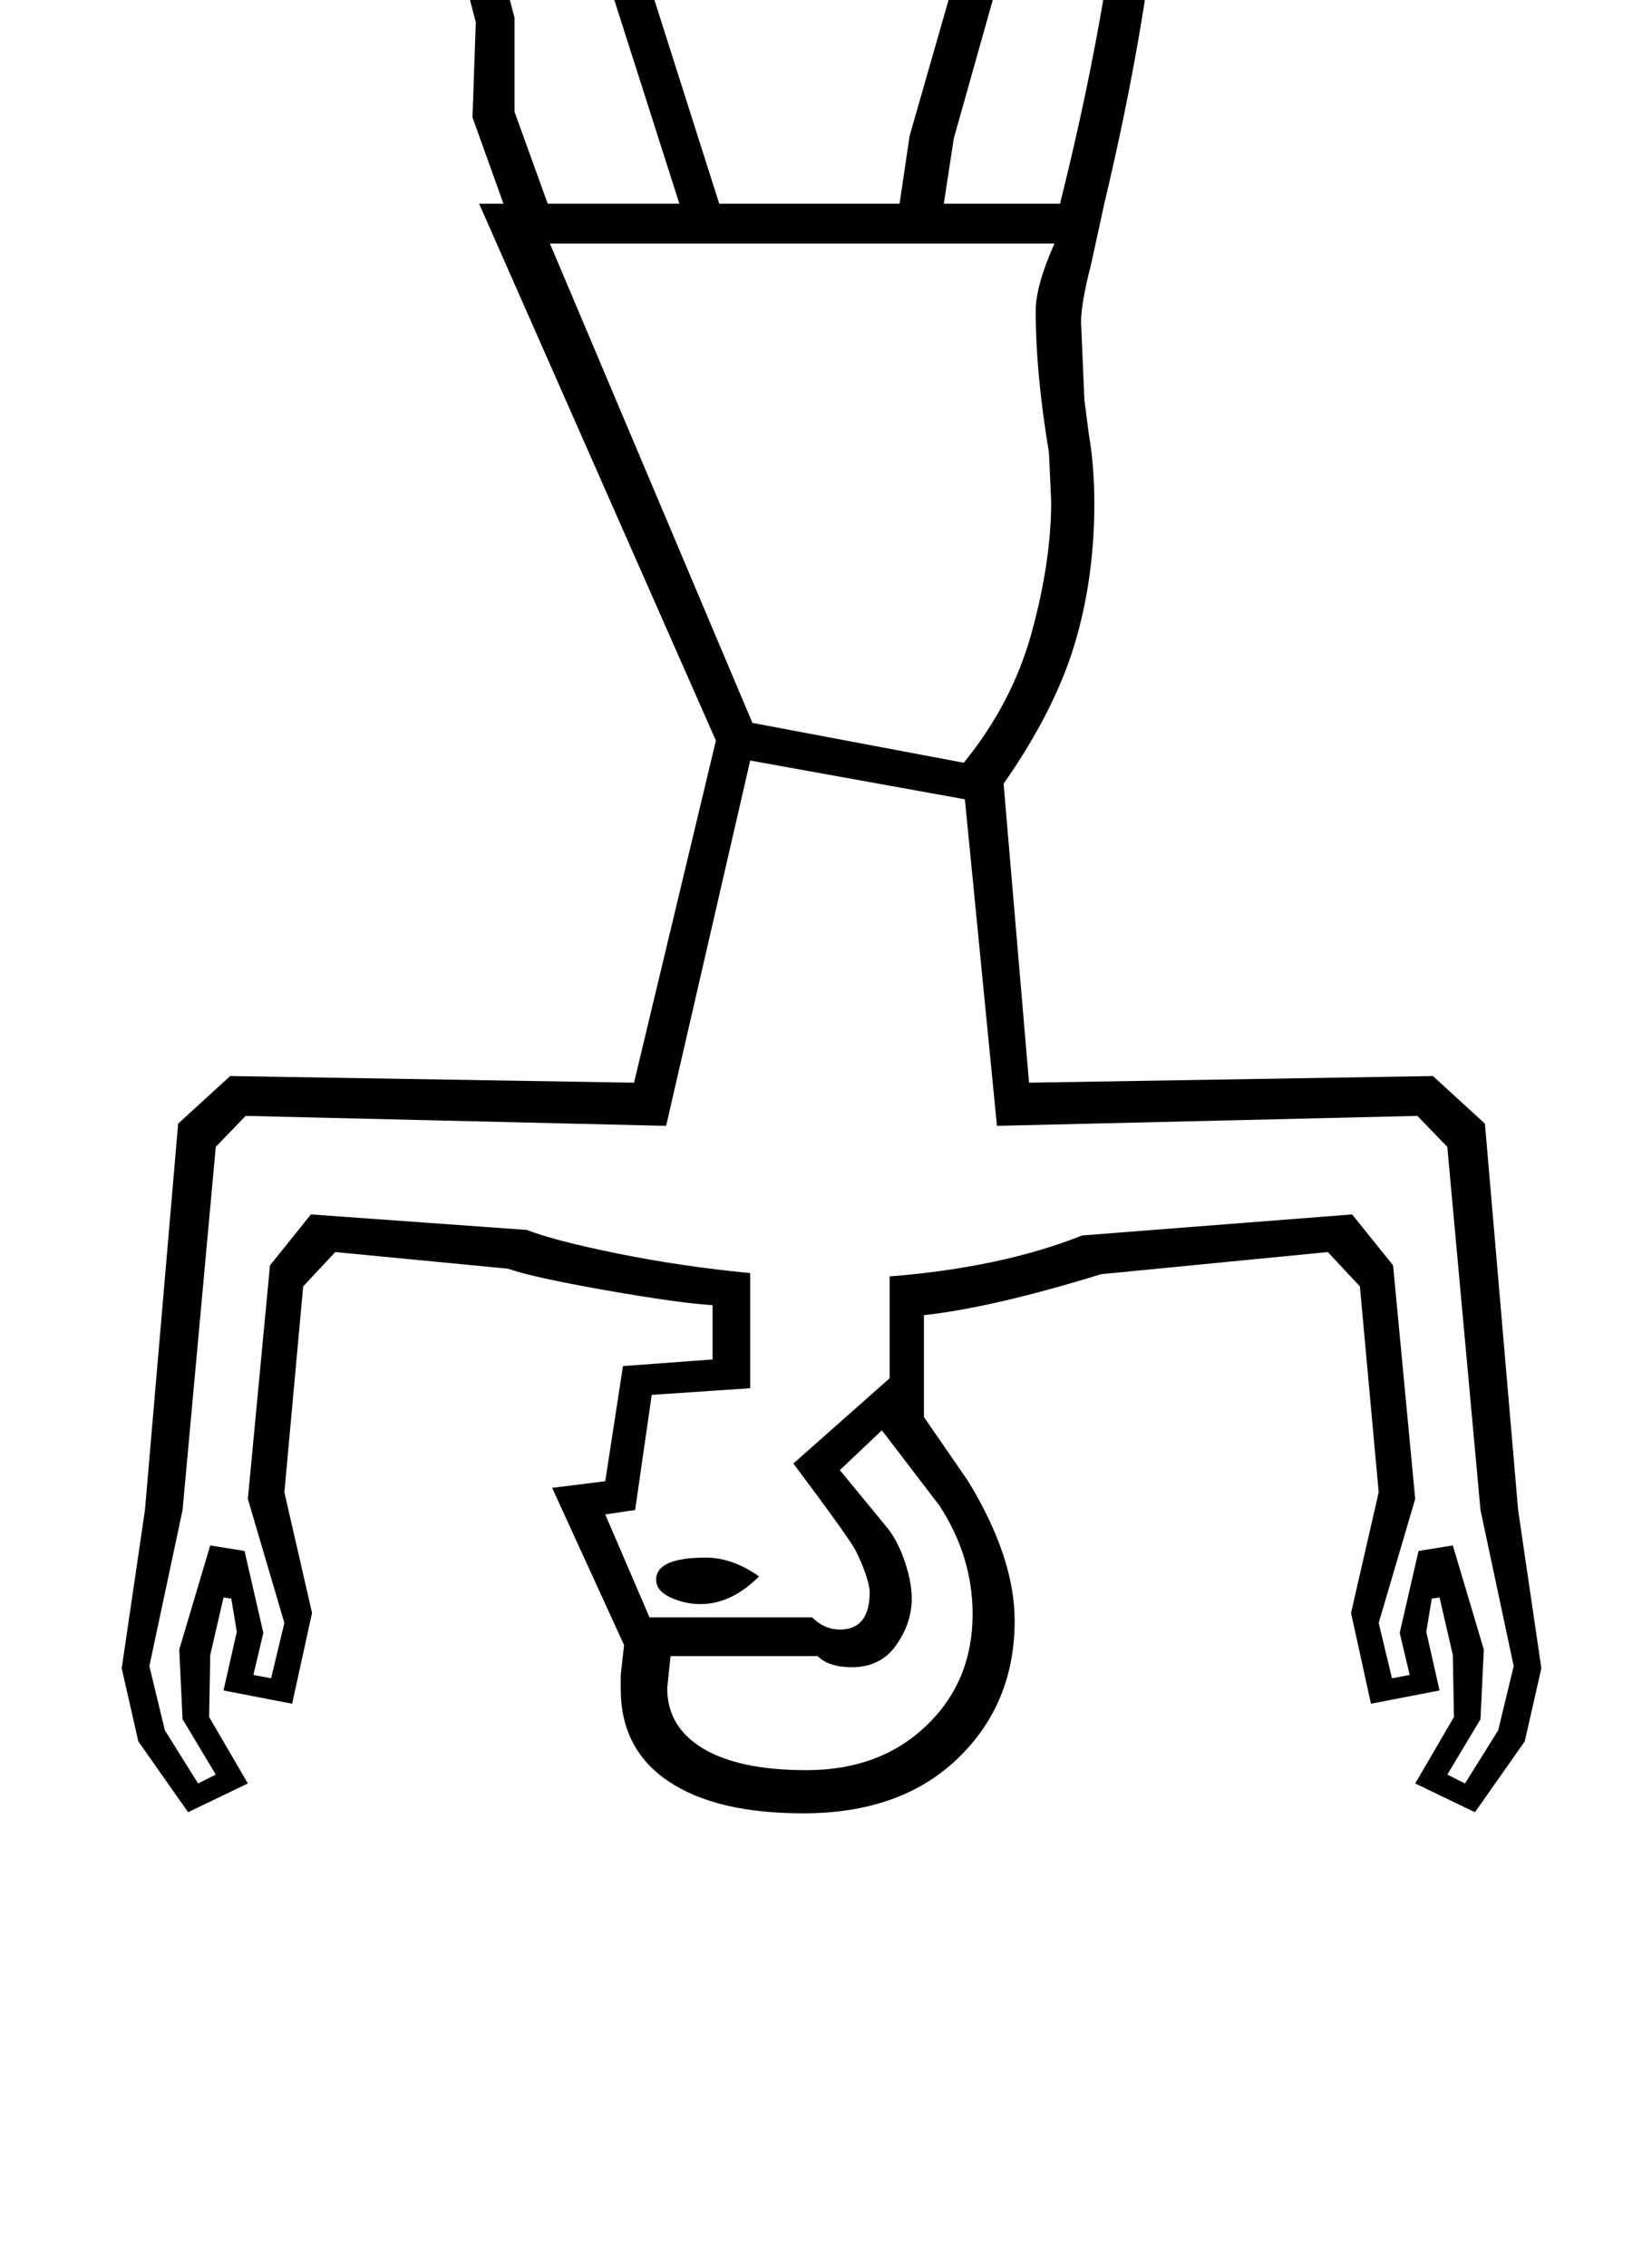 <?xml version="1.0" standalone="no"?>
<!DOCTYPE svg PUBLIC "-//W3C//DTD SVG 1.1//EN" "http://www.w3.org/Graphics/SVG/1.1/DTD/svg11.dtd" >
<svg xmlns="http://www.w3.org/2000/svg" xmlns:xlink="http://www.w3.org/1999/xlink" version="1.1" viewBox="-10 0 1493 2048">
  <g transform="matrix(1 0 0 -1 0 1638)">
   <path fill="currentColor"
d="M1212 541l37 -46l20 -211l-33 -112l12 -50l16 3l-9 38l17 74l31 5l28 -94l-3 -63l-30 -50l16 -8l30 48l14 58l-30 141l-30 328l-27 28l-380 -9l-29 295l-194 35l-76 -330l-380 9l-27 -28l-30 -328l-30 -141l14 -58l30 -48l16 8l-30 50l-3 63l28 94l31 -5l17 -74l-9 -38
l16 -3l12 50l-33 112l20 211l37 46l195 -14q26 -10 83 -21.5t119 -17.5v-104l-89 -6l-15 -104l-27 -4l40 -93h147q11 -11 25 -11q27 0 27 34q0 5 -3.5 15.5t-9 21.5t-56.5 79l87 77v92q101 8 174 37zM487 1418l183 -433l191 -36q44 54 61.5 118t17.5 118l-2 44
q-12 72 -12 128q0 23 17 61h-456zM195 2014v-27l113 -17q29 -7 49 -29t33 -71l65 -248v-85l30 -83h119l-179 560h-230zM948 1454q63 252 63 442q0 73 -8 118h-222v-27l85 -17q89 -15 89 -74l-3 -28l-100 -355l-9 -59h105zM749 310l42 -51q10 -12 16.5 -31t6.5 -34
q0 -22 -14 -42t-40 -20q-21 0 -31 10h-133l-3 -29q0 -35 32.5 -54.5t93.5 -19.5q66 0 108 40t42 101q0 52 -30 98l-52 68zM676 214q-25 -25 -53 -25q-14 0 -27 6t-13 16q0 20 45 20q24 0 48 -17zM825 450v-92l40 -58q42 -69 42 -126q0 -75 -51.5 -124.5t-139.5 -49.5
q-79 0 -122 29t-43 83v13l3 27l-65 142l48 6l16 104l81 6v49q-31 2 -96.5 13.5t-88.5 19.5l-156 15l-29 -31l-17 -186l25 -109l-18 -82l-62 12l12 53l-5 30l-7 1l-12 -52l-1 -56l35 -60l-54 -26l-45 64l-15 66l21 143l30 349l47 43l365 -6l74 309l-214 485h22l-28 78l3 86
l-63 240q-14 44 -18.5 52.5t-11.5 15t-15.5 10.5t-148.5 27v88h287l190 -597h163l9 61q104 362 104 367v10q0 36 -60 48l-113 23v88h294q10 -70 10 -145q0 -205 -59 -452l-12 -55q-9 -35 -9 -52l3 -70l4 -31q5 -29 5 -63q0 -68 -18 -127.5t-64 -125.5l23 -270l365 6l47 -43
l30 -349l21 -143l-15 -66l-45 -64l-54 26l35 60l-1 56l-12 52l-7 -1l-5 -30l12 -53l-62 -12l-18 82l25 109l-17 186l-29 31l-205 -20q-97 -30 -160 -37z" />
  </g>

</svg>
